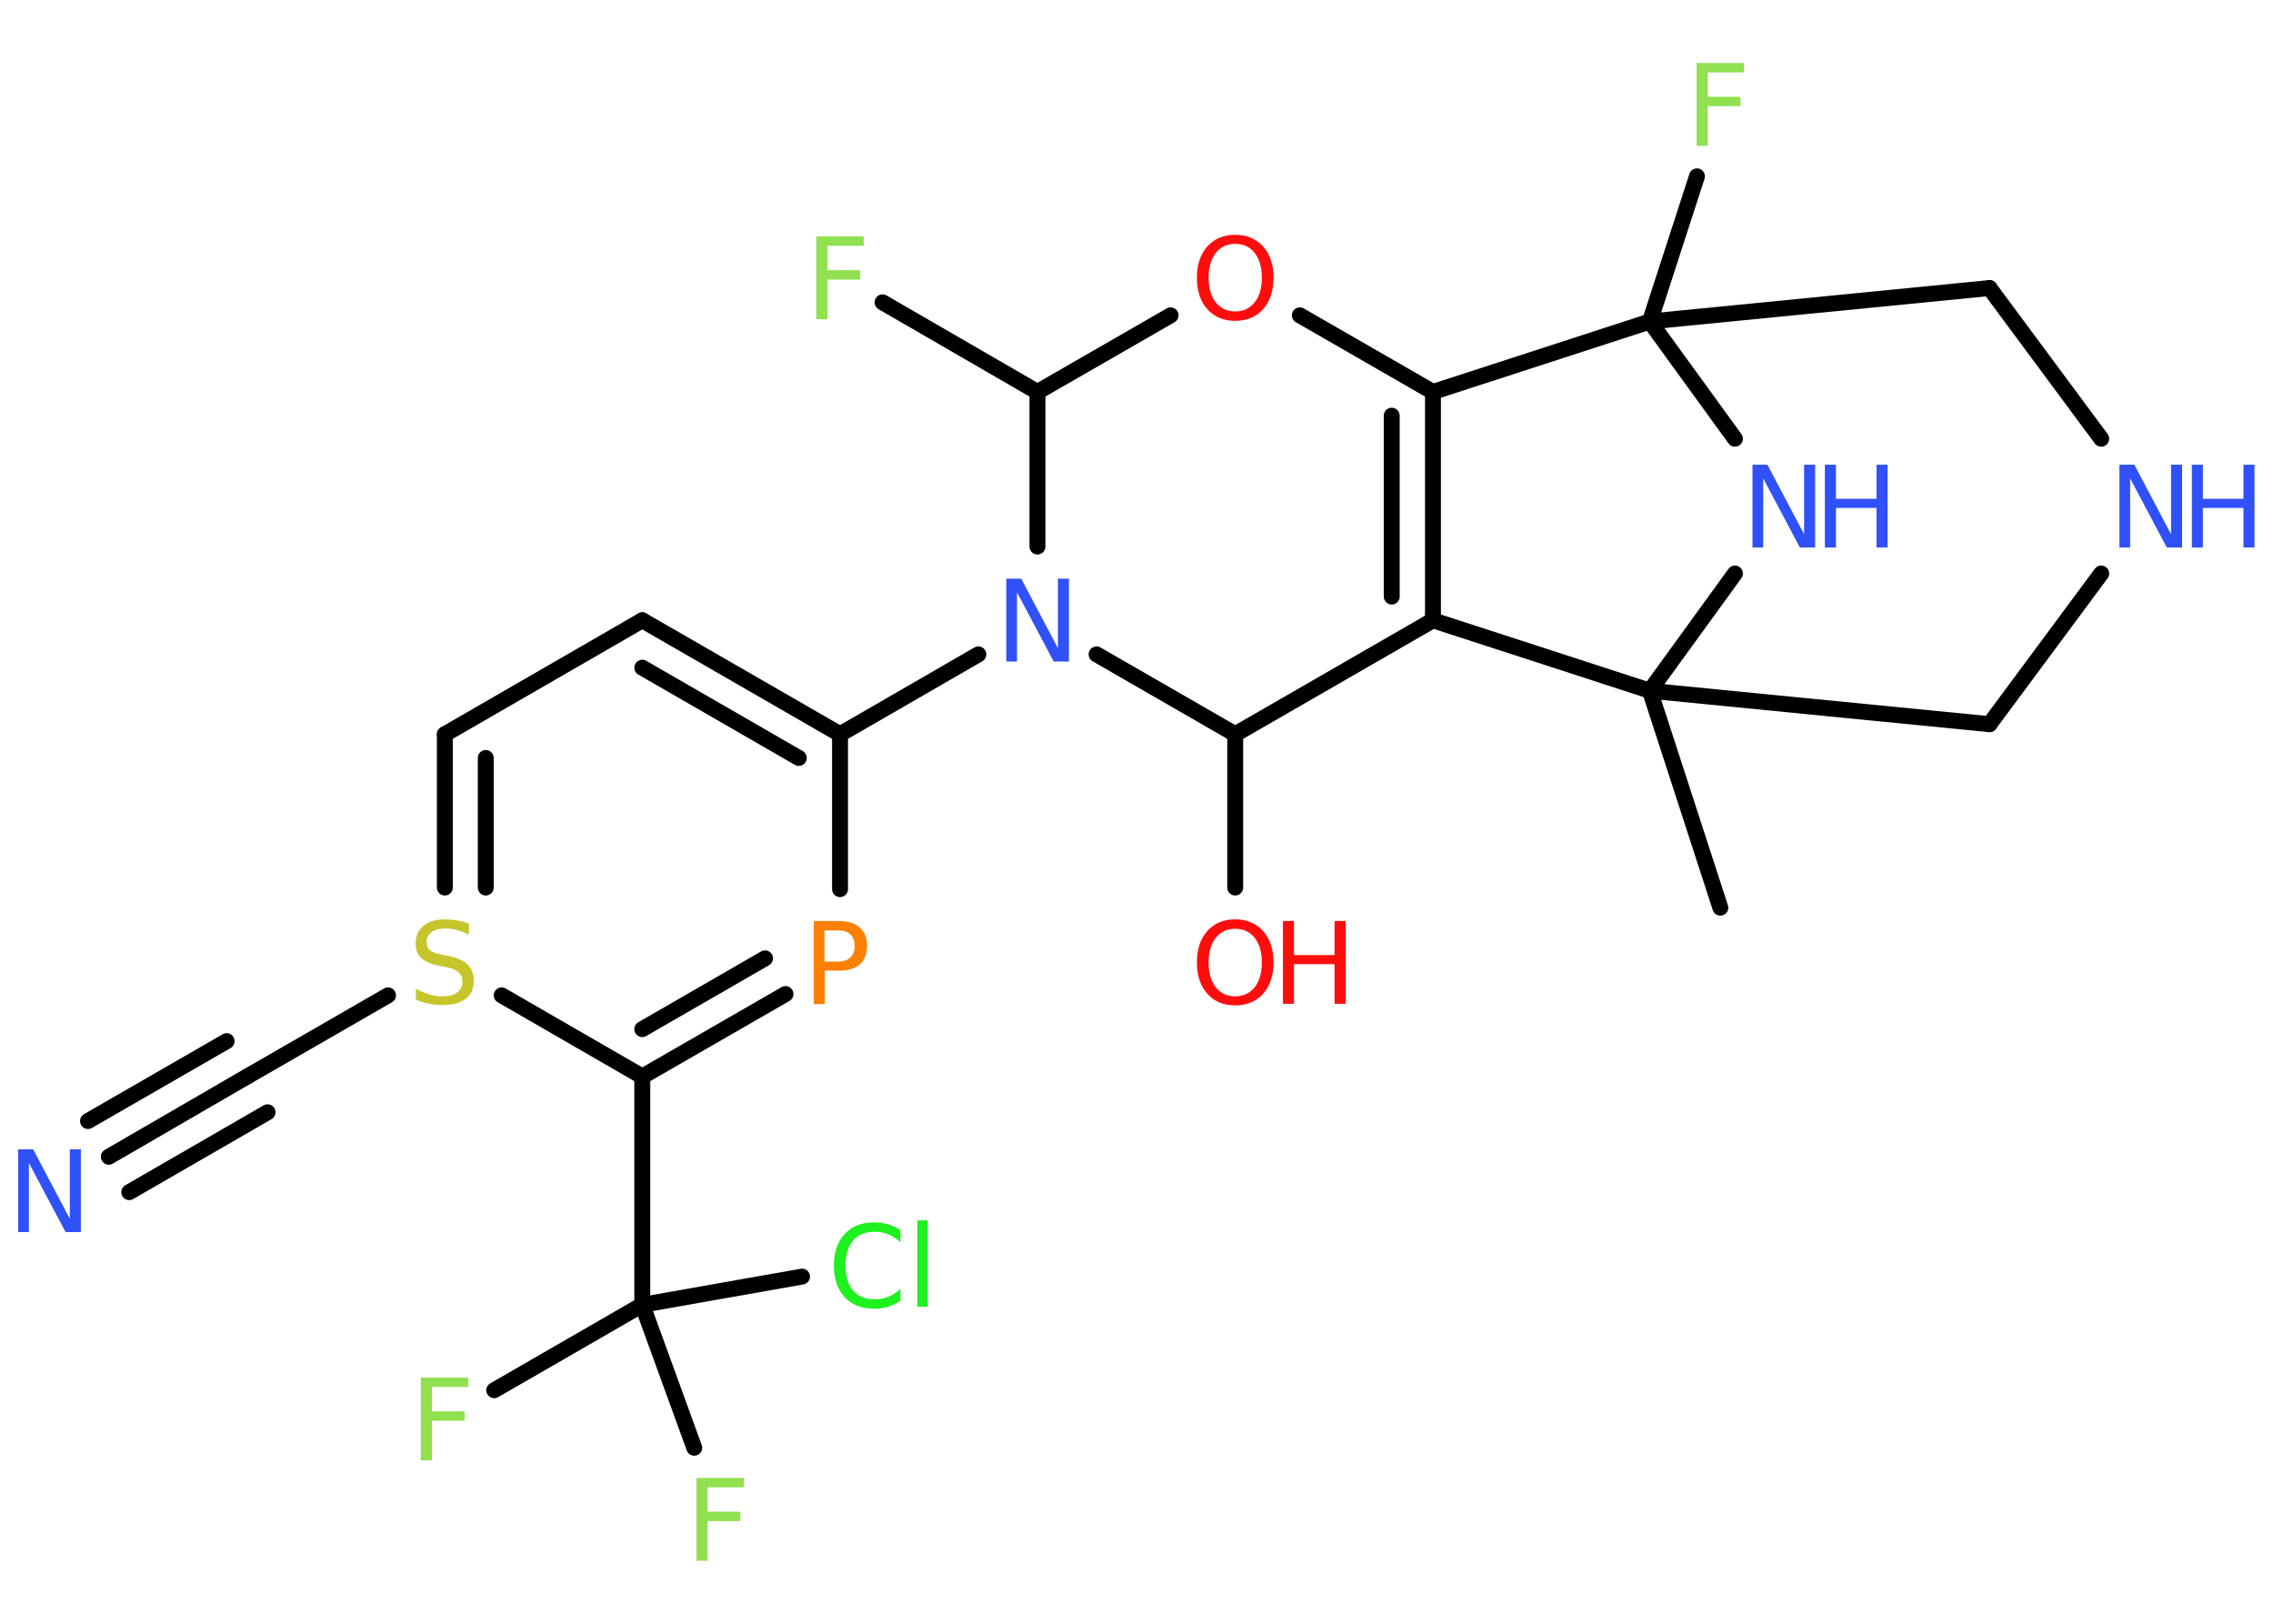<?xml version='1.0' encoding='UTF-8'?>
<!DOCTYPE svg PUBLIC "-//W3C//DTD SVG 1.1//EN" "http://www.w3.org/Graphics/SVG/1.1/DTD/svg11.dtd">
<svg version='1.2' xmlns='http://www.w3.org/2000/svg' xmlns:xlink='http://www.w3.org/1999/xlink' width='70.0mm' height='50.0mm' viewBox='0 0 70.0 50.0'>
  <desc>Generated by the Chemistry Development Kit (http://github.com/cdk)</desc>
  <g stroke-linecap='round' stroke-linejoin='round' stroke='#000000' stroke-width='.49' fill='#3050F8'>
    <rect x='.0' y='.0' width='70.0' height='50.0' fill='#FFFFFF' stroke='none'/>
    <g id='mol1' class='mol'>
      <line id='mol1bnd1' class='bond' x1='52.98' y1='27.95' x2='50.81' y2='21.27'/>
      <line id='mol1bnd2' class='bond' x1='50.81' y1='21.27' x2='61.27' y2='22.3'/>
      <line id='mol1bnd3' class='bond' x1='61.27' y1='22.3' x2='64.71' y2='17.66'/>
      <line id='mol1bnd4' class='bond' x1='64.71' y1='13.51' x2='61.27' y2='8.87'/>
      <line id='mol1bnd5' class='bond' x1='61.27' y1='8.87' x2='50.81' y2='9.9'/>
      <line id='mol1bnd6' class='bond' x1='50.81' y1='9.9' x2='52.26' y2='5.43'/>
      <line id='mol1bnd7' class='bond' x1='50.81' y1='9.9' x2='53.43' y2='13.51'/>
      <line id='mol1bnd8' class='bond' x1='50.81' y1='21.27' x2='53.43' y2='17.66'/>
      <line id='mol1bnd9' class='bond' x1='50.81' y1='9.9' x2='44.13' y2='12.07'/>
      <g id='mol1bnd10' class='bond'>
        <line x1='44.13' y1='19.1' x2='44.13' y2='12.07'/>
        <line x1='42.86' y1='18.37' x2='42.86' y2='12.8'/>
      </g>
      <line id='mol1bnd11' class='bond' x1='50.81' y1='21.27' x2='44.13' y2='19.1'/>
      <line id='mol1bnd12' class='bond' x1='44.13' y1='19.1' x2='38.04' y2='22.61'/>
      <line id='mol1bnd13' class='bond' x1='38.04' y1='22.61' x2='38.04' y2='27.33'/>
      <line id='mol1bnd14' class='bond' x1='38.04' y1='22.61' x2='33.77' y2='20.15'/>
      <line id='mol1bnd15' class='bond' x1='30.13' y1='20.15' x2='25.87' y2='22.61'/>
      <g id='mol1bnd16' class='bond'>
        <line x1='25.87' y1='22.61' x2='19.78' y2='19.1'/>
        <line x1='24.6' y1='23.34' x2='19.78' y2='20.56'/>
      </g>
      <line id='mol1bnd17' class='bond' x1='19.78' y1='19.1' x2='13.7' y2='22.61'/>
      <g id='mol1bnd18' class='bond'>
        <line x1='13.7' y1='22.61' x2='13.7' y2='27.33'/>
        <line x1='14.96' y1='23.34' x2='14.96' y2='27.33'/>
      </g>
      <line id='mol1bnd19' class='bond' x1='11.95' y1='30.65' x2='7.61' y2='33.15'/>
      <g id='mol1bnd20' class='bond'>
        <line x1='7.61' y1='33.15' x2='3.35' y2='35.62'/>
        <line x1='8.24' y1='34.25' x2='3.98' y2='36.71'/>
        <line x1='6.98' y1='32.06' x2='2.71' y2='34.52'/>
      </g>
      <line id='mol1bnd21' class='bond' x1='15.45' y1='30.65' x2='19.78' y2='33.15'/>
      <line id='mol1bnd22' class='bond' x1='19.78' y1='33.15' x2='19.78' y2='40.18'/>
      <line id='mol1bnd23' class='bond' x1='19.78' y1='40.18' x2='15.22' y2='42.81'/>
      <line id='mol1bnd24' class='bond' x1='19.78' y1='40.18' x2='21.38' y2='44.58'/>
      <line id='mol1bnd25' class='bond' x1='19.78' y1='40.18' x2='24.7' y2='39.31'/>
      <g id='mol1bnd26' class='bond'>
        <line x1='19.78' y1='33.15' x2='24.19' y2='30.61'/>
        <line x1='19.78' y1='31.69' x2='23.56' y2='29.51'/>
      </g>
      <line id='mol1bnd27' class='bond' x1='25.87' y1='22.61' x2='25.87' y2='27.38'/>
      <line id='mol1bnd28' class='bond' x1='31.95' y1='16.83' x2='31.95' y2='12.07'/>
      <line id='mol1bnd29' class='bond' x1='31.95' y1='12.07' x2='27.18' y2='9.31'/>
      <line id='mol1bnd30' class='bond' x1='31.95' y1='12.07' x2='36.05' y2='9.71'/>
      <line id='mol1bnd31' class='bond' x1='44.13' y1='12.07' x2='40.03' y2='9.71'/>
      <g id='mol1atm4' class='atom'>
        <path d='M65.27 14.31h.46l1.13 2.14v-2.14h.34v2.55h-.47l-1.13 -2.13v2.13h-.33v-2.55z' stroke='none'/>
        <path d='M67.5 14.31h.34v1.05h1.25v-1.05h.34v2.55h-.34v-1.22h-1.25v1.22h-.34v-2.55z' stroke='none'/>
      </g>
      <path id='mol1atm7' class='atom' d='M52.25 1.94h1.46v.29h-1.12v.75h1.01v.29h-1.01v1.22h-.34v-2.55z' stroke='none' fill='#90E050'/>
      <g id='mol1atm8' class='atom'>
        <path d='M53.97 14.31h.46l1.13 2.14v-2.14h.34v2.55h-.47l-1.13 -2.13v2.13h-.33v-2.55z' stroke='none'/>
        <path d='M56.2 14.31h.34v1.05h1.25v-1.05h.34v2.55h-.34v-1.22h-1.25v1.22h-.34v-2.55z' stroke='none'/>
      </g>
      <g id='mol1atm12' class='atom'>
        <path d='M38.04 28.6q-.38 .0 -.6 .28q-.22 .28 -.22 .76q.0 .48 .22 .76q.22 .28 .6 .28q.37 .0 .6 -.28q.22 -.28 .22 -.76q.0 -.48 -.22 -.76q-.22 -.28 -.6 -.28zM38.04 28.31q.53 .0 .86 .36q.32 .36 .32 .96q.0 .61 -.32 .97q-.32 .36 -.86 .36q-.54 .0 -.86 -.36q-.32 -.36 -.32 -.97q.0 -.6 .32 -.96q.32 -.36 .86 -.36z' stroke='none' fill='#FF0D0D'/>
        <path d='M39.51 28.36h.34v1.05h1.25v-1.05h.34v2.55h-.34v-1.22h-1.25v1.22h-.34v-2.55z' stroke='none' fill='#FF0D0D'/>
      </g>
      <path id='mol1atm13' class='atom' d='M30.99 17.82h.46l1.13 2.14v-2.14h.34v2.55h-.47l-1.13 -2.13v2.13h-.33v-2.55z' stroke='none'/>
      <path id='mol1atm17' class='atom' d='M14.44 28.44v.34q-.19 -.09 -.37 -.14q-.17 -.05 -.34 -.05q-.28 .0 -.44 .11q-.15 .11 -.15 .31q.0 .17 .1 .25q.1 .09 .38 .14l.21 .04q.38 .08 .57 .26q.19 .19 .19 .5q.0 .37 -.25 .56q-.25 .19 -.73 .19q-.18 .0 -.38 -.04q-.2 -.04 -.42 -.12v-.35q.21 .12 .41 .18q.2 .06 .4 .06q.3 .0 .46 -.12q.16 -.12 .16 -.33q.0 -.19 -.12 -.29q-.12 -.11 -.38 -.16l-.21 -.04q-.39 -.08 -.56 -.24q-.17 -.16 -.17 -.45q.0 -.34 .24 -.54q.24 -.2 .66 -.2q.18 .0 .36 .03q.19 .03 .38 .1z' stroke='none' fill='#C6C62C'/>
      <path id='mol1atm19' class='atom' d='M.56 35.39h.46l1.13 2.14v-2.14h.34v2.55h-.47l-1.13 -2.13v2.13h-.33v-2.55z' stroke='none'/>
      <path id='mol1atm22' class='atom' d='M12.96 42.42h1.46v.29h-1.12v.75h1.01v.29h-1.01v1.22h-.34v-2.55z' stroke='none' fill='#90E050'/>
      <path id='mol1atm23' class='atom' d='M21.45 45.51h1.46v.29h-1.12v.75h1.01v.29h-1.01v1.22h-.34v-2.55z' stroke='none' fill='#90E050'/>
      <path id='mol1atm24' class='atom' d='M27.73 37.88v.37q-.18 -.16 -.37 -.24q-.2 -.08 -.42 -.08q-.44 .0 -.67 .27q-.23 .27 -.23 .77q.0 .5 .23 .77q.23 .27 .67 .27q.22 .0 .42 -.08q.2 -.08 .37 -.24v.36q-.18 .13 -.38 .19q-.2 .06 -.43 .06q-.58 .0 -.91 -.36q-.33 -.36 -.33 -.97q.0 -.61 .33 -.97q.33 -.36 .91 -.36q.23 .0 .43 .06q.2 .06 .38 .18zM28.25 37.58h.32v2.66h-.32v-2.66z' stroke='none' fill='#1FF01F'/>
      <path id='mol1atm25' class='atom' d='M25.39 28.65v.96h.43q.24 .0 .37 -.13q.13 -.13 .13 -.35q.0 -.23 -.13 -.36q-.13 -.12 -.37 -.12h-.43zM25.05 28.36h.78q.43 .0 .65 .2q.22 .2 .22 .57q.0 .37 -.22 .57q-.22 .19 -.65 .19h-.43v1.03h-.34v-2.55z' stroke='none' fill='#FF8000'/>
      <path id='mol1atm27' class='atom' d='M25.14 7.28h1.46v.29h-1.12v.75h1.01v.29h-1.01v1.22h-.34v-2.55z' stroke='none' fill='#90E050'/>
      <path id='mol1atm28' class='atom' d='M38.04 7.51q-.38 .0 -.6 .28q-.22 .28 -.22 .76q.0 .48 .22 .76q.22 .28 .6 .28q.37 .0 .6 -.28q.22 -.28 .22 -.76q.0 -.48 -.22 -.76q-.22 -.28 -.6 -.28zM38.04 7.23q.53 .0 .86 .36q.32 .36 .32 .96q.0 .61 -.32 .97q-.32 .36 -.86 .36q-.54 .0 -.86 -.36q-.32 -.36 -.32 -.97q.0 -.6 .32 -.96q.32 -.36 .86 -.36z' stroke='none' fill='#FF0D0D'/>
    </g>
  </g>
</svg>
